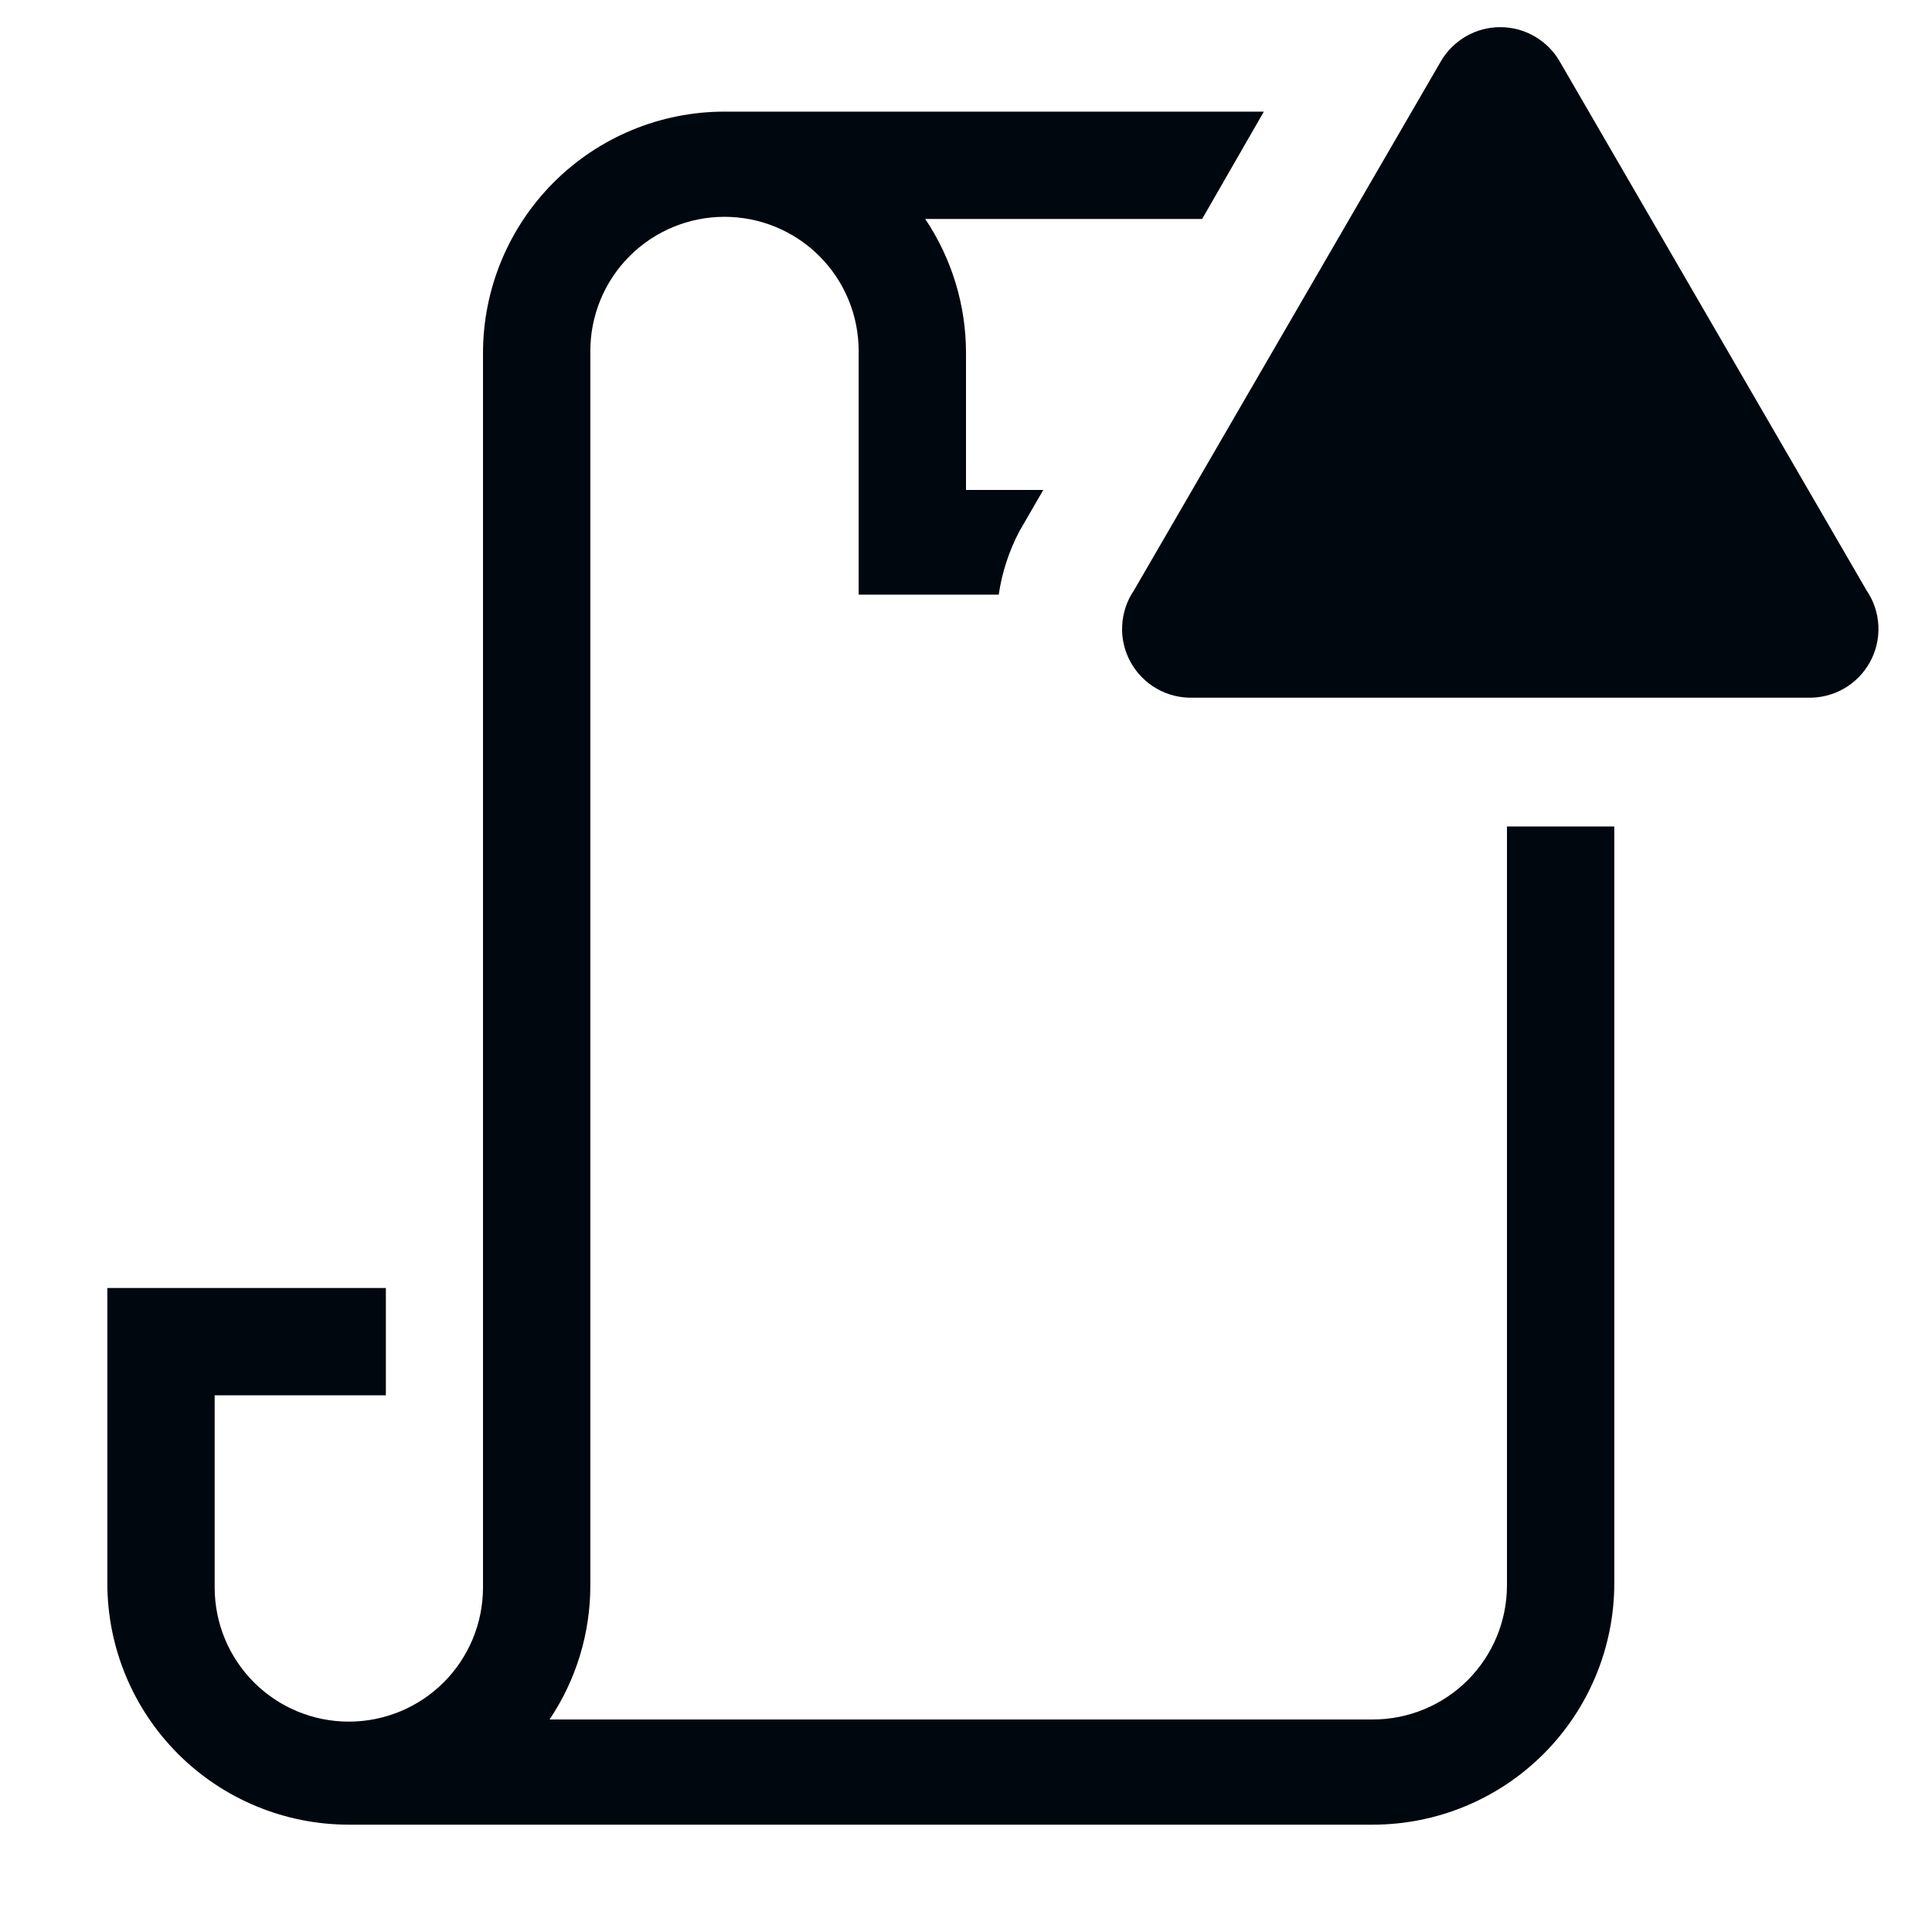 <svg width="36" height="36" viewBox="0 0 36 36" fill="none" xmlns="http://www.w3.org/2000/svg">
<path d="M28.08 15.4V29.54C28.08 30.203 27.817 30.839 27.348 31.308C26.879 31.777 26.243 32.04 25.58 32.04H10.24C10.737 31.301 11.001 30.43 11 29.54V6.54C11 5.877 11.263 5.241 11.732 4.772C12.201 4.303 12.837 4.04 13.5 4.04C14.163 4.04 14.799 4.303 15.268 4.772C15.737 5.241 16 5.877 16 6.54V11.08H18.61C18.671 10.664 18.803 10.261 19 9.89L19.44 9.13H18V6.58C18.001 5.69 17.736 4.819 17.24 4.08H22.4L23.55 2.08H13.5C12.306 2.08 11.162 2.554 10.318 3.398C9.474 4.242 9 5.387 9 6.58V29.58C9 30.243 8.737 30.879 8.268 31.348C7.799 31.817 7.163 32.08 6.5 32.08C5.837 32.08 5.201 31.817 4.732 31.348C4.263 30.879 4 30.243 4 29.58V26H7.19V24H2V29.5C2 30.694 2.474 31.838 3.318 32.682C4.162 33.526 5.307 34 6.5 34H25.58C26.773 34 27.918 33.526 28.762 32.682C29.606 31.838 30.08 30.694 30.08 29.5V15.4H28.08Z" fill="#01070E"/>
<path d="M26.85 1.14L21.13 11C20.997 11.195 20.921 11.424 20.91 11.66C20.898 11.896 20.953 12.13 21.067 12.337C21.181 12.544 21.35 12.716 21.555 12.833C21.76 12.95 21.994 13.008 22.23 13H33.68C33.917 13.008 34.15 12.95 34.356 12.833C34.561 12.716 34.73 12.544 34.844 12.337C34.958 12.13 35.012 11.896 35.001 11.66C34.99 11.424 34.913 11.195 34.78 11L29.06 1.14C28.948 0.947 28.786 0.787 28.592 0.676C28.398 0.564 28.179 0.506 27.955 0.506C27.732 0.506 27.512 0.564 27.318 0.676C27.125 0.787 26.963 0.947 26.85 1.14Z" fill="#01070E"/>
</svg>
